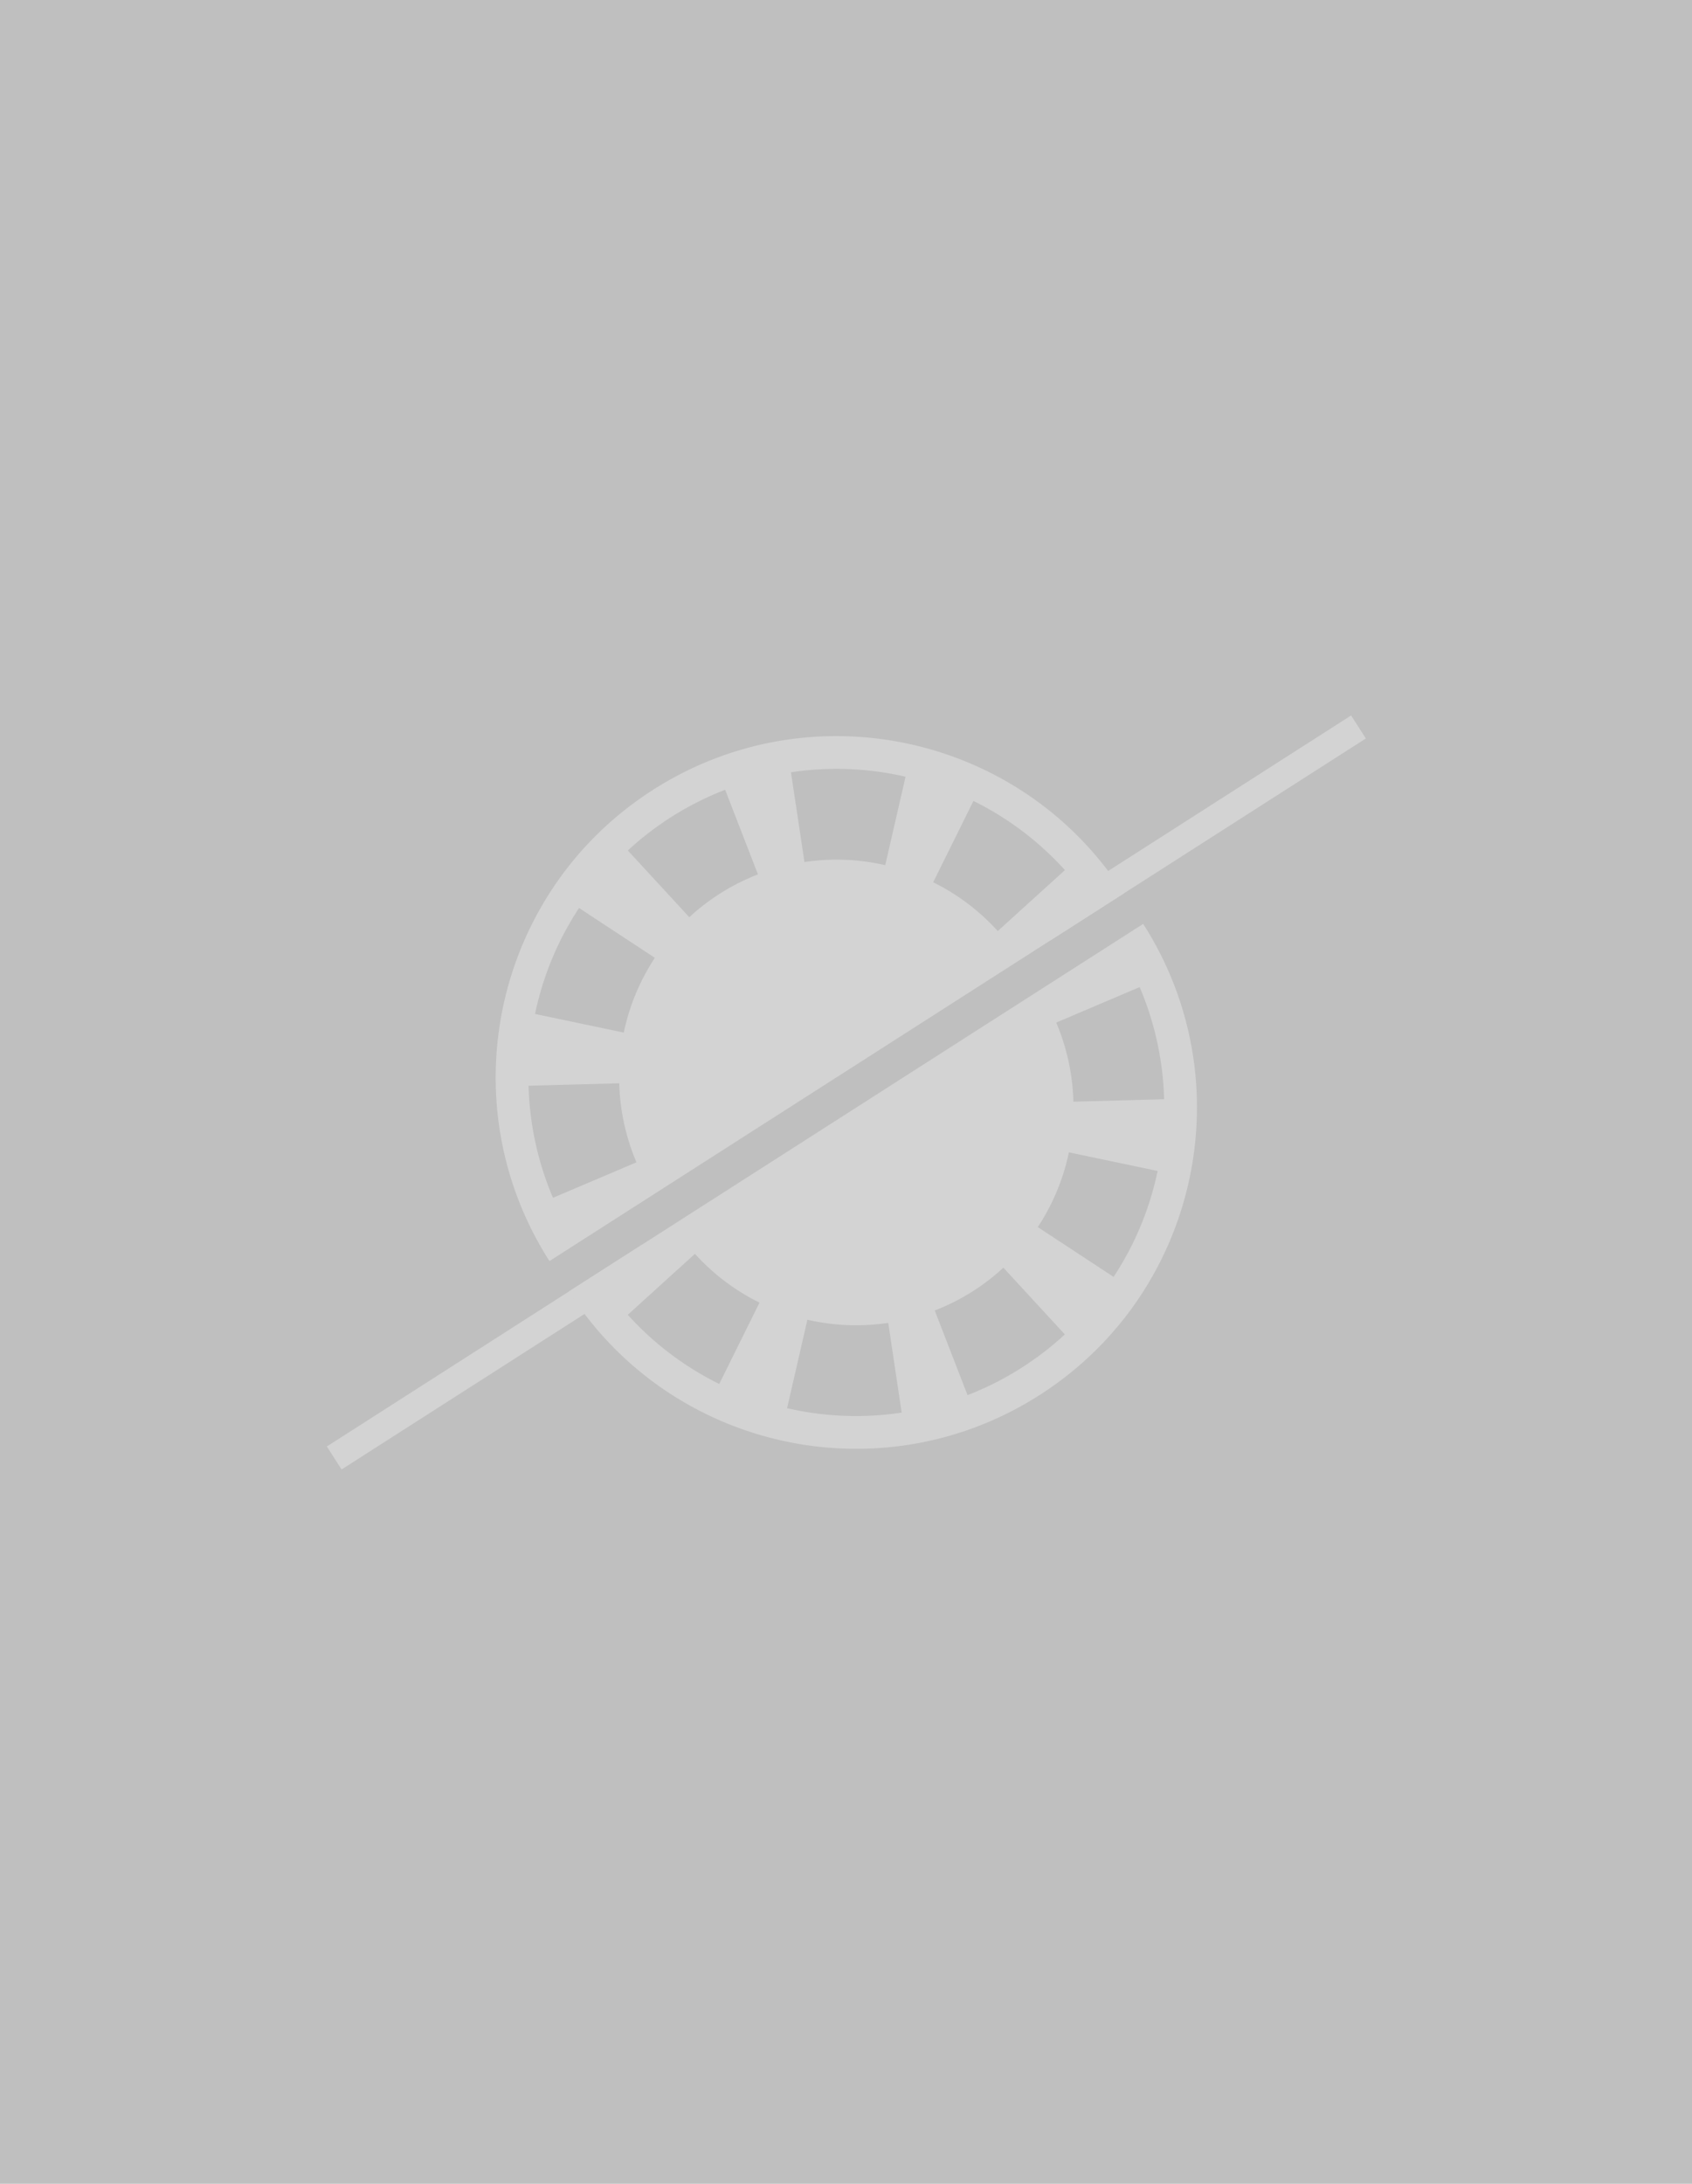 <svg id="Шар_1" data-name="Шар 1" xmlns="http://www.w3.org/2000/svg" viewBox="0 0 1380 1780"><defs><style>.cls-1{fill:#bfbfbf;}.cls-2{fill:#d3d3d3;}</style></defs><title>notloadprofile3</title><rect class="cls-1" width="1380" height="1780"/><rect class="cls-2" x="968.3" y="522.19" width="22.28" height="305.22" transform="translate(938.84 1863.5) rotate(-122.61)"/><path class="cls-2" d="M532.52,643.87c-129.35,82.75-167.13,254.7-84.38,384.05L916.57,728.25C833.82,598.89,661.87,561.12,532.52,643.87ZM519.1,947.42,451,976.34A249.68,249.68,0,0,1,431.11,885l73.95-2A176.14,176.14,0,0,0,519.1,947.42ZM508.77,841.67l-72.4-15.19a249.65,249.65,0,0,1,35.89-86.36l61.84,40.6A176.08,176.08,0,0,0,508.77,841.67ZM618.19,712.73a176.34,176.34,0,0,0-56,34.9l-50.12-54.4a249.82,249.82,0,0,1,79.37-49.47Zm37.92-10.06-11-73.16a249.6,249.6,0,0,1,93.45,3.61l-16.56,72.1A176,176,0,0,0,656.11,702.67Zm105,16.47,32.83-66.29a249.74,249.74,0,0,1,74.62,56.38l-54.79,49.7A176.26,176.26,0,0,0,761.08,719.14Z"/><rect class="cls-2" x="389.98" y="953.53" width="22.28" height="305.22" transform="translate(1116.73 172.15) rotate(57.39)"/><path class="cls-2" d="M848,1137.07c129.36-82.75,167.13-254.7,84.38-384L464,1052.69C546.74,1182.05,718.69,1219.82,848,1137.07Zm13.42-303.55,68.09-28.92A249.68,249.68,0,0,1,949.45,896l-74,2A176.14,176.14,0,0,0,861.46,833.52Zm10.33,105.75,72.4,15.19a249.46,249.46,0,0,1-35.89,86.36l-61.84-40.6A176.08,176.08,0,0,0,871.79,939.27ZM762.37,1068.21a176.23,176.23,0,0,0,56-34.9l50.12,54.4a249.82,249.82,0,0,1-79.37,49.47Zm-37.92,10.06,10.95,73.16a249.6,249.6,0,0,1-93.45-3.61l16.56-72.1A176.06,176.06,0,0,0,724.45,1078.27Zm-105-16.47-32.84,66.29A249.74,249.74,0,0,1,512,1071.71l54.8-49.7A176,176,0,0,0,619.49,1061.8Z"/></svg>